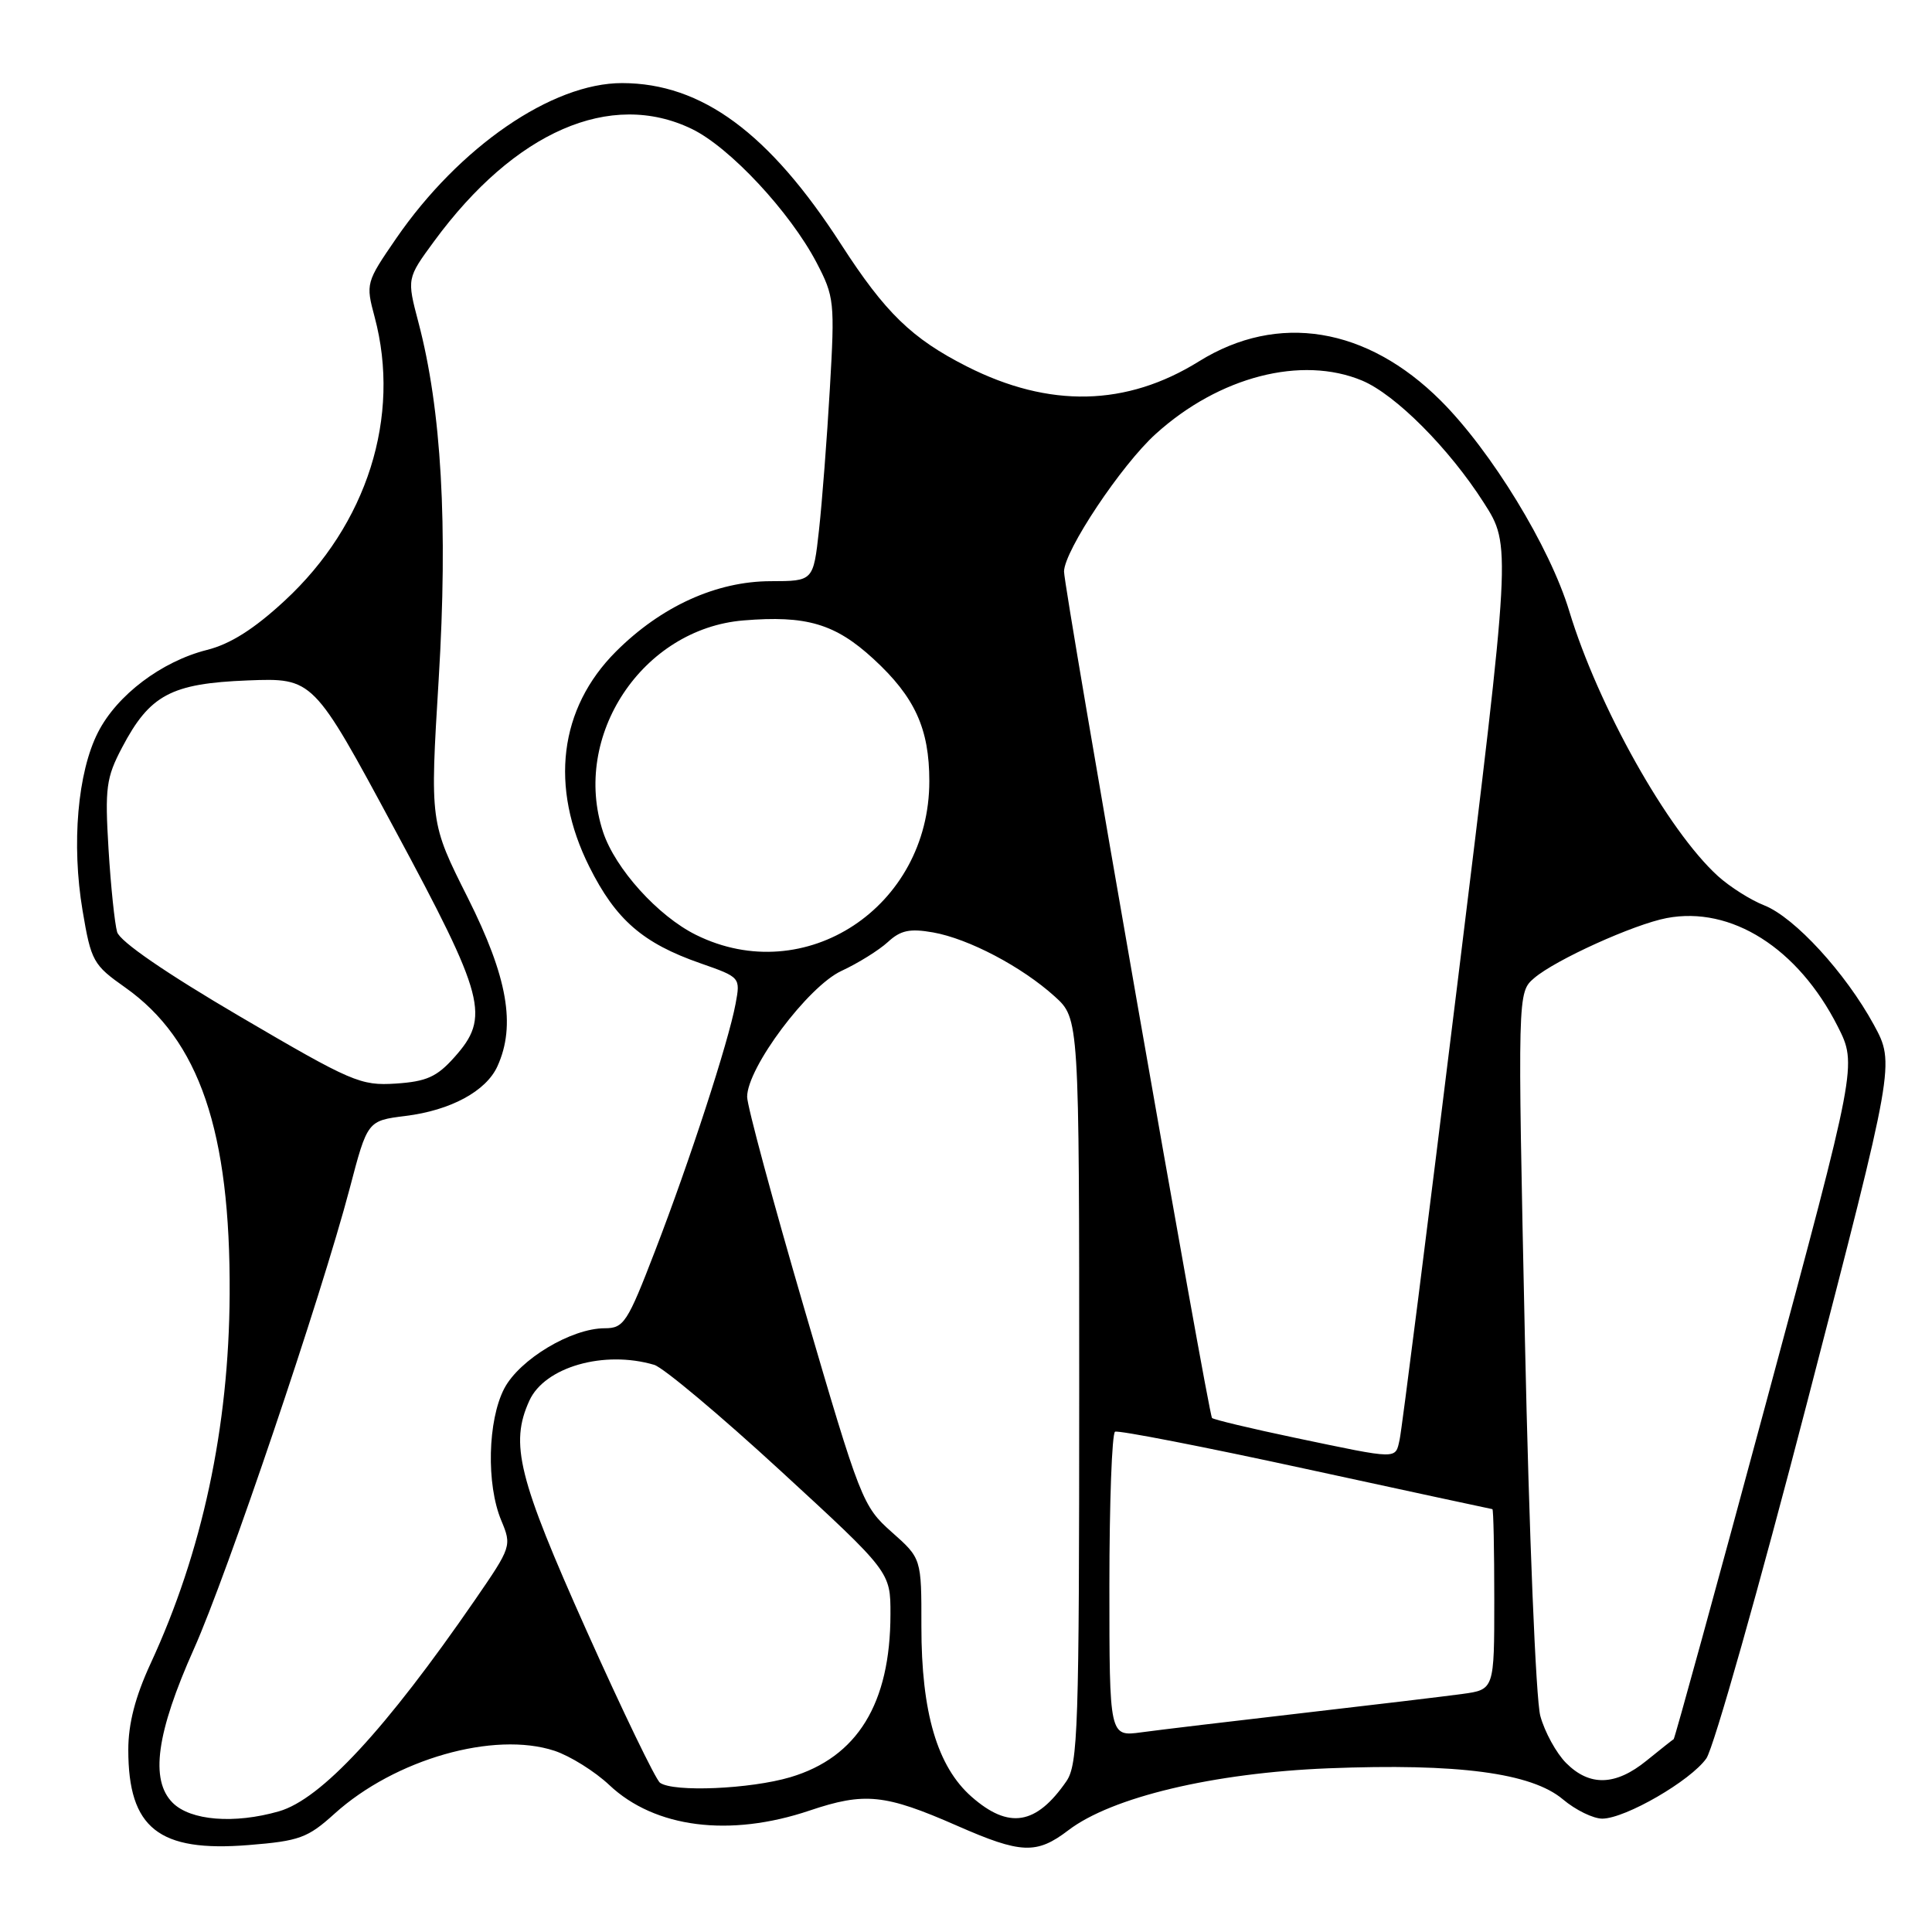 <?xml version="1.0" encoding="UTF-8" standalone="no"?>
<!DOCTYPE svg PUBLIC "-//W3C//DTD SVG 1.1//EN" "http://www.w3.org/Graphics/SVG/1.1/DTD/svg11.dtd" >
<svg xmlns="http://www.w3.org/2000/svg" xmlns:xlink="http://www.w3.org/1999/xlink" version="1.1" viewBox="0 0 256 256">
 <g >
 <path fill="currentColor"
d=" M 44.32 240.33 C 52.32 233.10 65.46 229.35 73.48 231.99 C 75.55 232.68 78.82 234.72 80.74 236.53 C 86.76 242.21 96.68 243.48 107.27 239.91 C 114.58 237.45 117.25 237.72 126.82 241.92 C 135.31 245.65 137.35 245.73 141.56 242.52 C 147.31 238.13 160.79 234.92 176.00 234.31 C 193.17 233.63 202.92 234.91 207.09 238.42 C 208.77 239.84 211.13 240.99 212.33 240.98 C 215.41 240.94 224.01 235.96 226.10 233.00 C 227.07 231.62 233.09 210.35 239.48 185.72 C 251.09 140.94 251.09 140.94 248.30 135.80 C 244.55 128.92 237.80 121.56 233.78 119.97 C 231.97 119.26 229.22 117.52 227.64 116.09 C 220.99 110.06 211.75 93.58 207.93 80.96 C 205.36 72.47 197.61 59.78 190.91 53.09 C 181.11 43.31 169.33 41.39 158.89 47.87 C 149.26 53.87 139.04 54.09 128.12 48.56 C 120.82 44.86 117.30 41.44 111.45 32.38 C 101.93 17.62 92.99 11.03 82.45 11.01 C 73.15 10.99 60.83 19.47 52.47 31.63 C 48.50 37.41 48.45 37.57 49.64 42.00 C 53.17 55.21 48.65 69.48 37.74 79.58 C 33.67 83.35 30.53 85.34 27.42 86.12 C 21.41 87.64 15.50 92.10 12.99 97.03 C 10.28 102.33 9.46 111.85 10.94 120.65 C 12.07 127.37 12.35 127.86 16.58 130.84 C 26.41 137.78 30.55 149.90 30.43 171.50 C 30.34 189.13 26.80 205.65 19.94 220.46 C 17.92 224.84 17.00 228.39 17.00 231.86 C 17.00 242.25 21.03 245.44 32.94 244.48 C 39.67 243.94 40.77 243.54 44.32 240.33 Z  M 22.88 238.88 C 19.86 235.86 20.72 229.62 25.69 218.50 C 30.10 208.65 42.56 171.80 46.33 157.50 C 48.69 148.50 48.69 148.50 53.73 147.87 C 59.71 147.13 64.41 144.59 65.91 141.29 C 68.38 135.87 67.26 129.48 61.99 118.97 C 56.97 108.98 56.97 108.98 58.13 89.98 C 59.37 69.61 58.50 54.27 55.44 42.70 C 53.91 36.89 53.91 36.89 57.52 31.97 C 68.21 17.41 80.91 11.88 91.68 17.09 C 96.70 19.52 104.67 28.07 108.20 34.80 C 110.55 39.30 110.63 40.01 109.96 51.50 C 109.58 58.10 108.93 66.54 108.52 70.25 C 107.77 77.00 107.77 77.00 102.13 77.01 C 94.92 77.02 87.60 80.35 81.61 86.34 C 74.09 93.86 72.80 104.28 78.09 114.85 C 81.59 121.86 85.17 124.98 92.81 127.64 C 98.10 129.49 98.12 129.51 97.47 133.00 C 96.53 138.07 91.37 153.90 86.80 165.75 C 83.14 175.26 82.66 176.00 80.14 176.00 C 75.71 176.00 68.85 180.12 66.82 183.98 C 64.62 188.20 64.42 196.68 66.42 201.47 C 67.82 204.82 67.77 204.98 62.95 211.98 C 51.09 229.19 42.54 238.41 36.96 240.01 C 31.04 241.71 25.24 241.24 22.88 238.88 Z  M 128.74 238.08 C 124.19 234.08 122.08 226.90 122.09 215.50 C 122.10 206.50 122.10 206.50 118.15 203.00 C 114.31 199.59 114.00 198.81 106.60 173.50 C 102.42 159.20 99.00 146.53 99.00 145.34 C 99.00 141.48 107.08 130.69 111.50 128.65 C 113.70 127.63 116.46 125.91 117.64 124.83 C 119.34 123.26 120.55 123.01 123.64 123.55 C 128.36 124.39 135.39 128.09 139.75 132.03 C 143.00 134.97 143.00 134.97 143.00 184.26 C 143.00 229.07 142.84 233.78 141.30 236.03 C 137.30 241.82 133.68 242.42 128.74 238.08 Z  M 87.46 236.23 C 86.89 235.83 82.49 226.72 77.69 216.00 C 68.65 195.79 67.54 191.31 70.14 185.60 C 72.17 181.13 80.04 178.88 86.69 180.85 C 87.89 181.21 95.43 187.53 103.44 194.90 C 118.00 208.29 118.00 208.29 117.99 213.90 C 117.98 225.73 113.61 232.85 104.72 235.49 C 99.42 237.06 89.26 237.50 87.46 236.23 Z  M 207.53 233.62 C 206.22 232.31 204.68 229.50 204.10 227.37 C 203.51 225.21 202.61 203.14 202.06 177.50 C 201.08 131.50 201.08 131.50 203.29 129.60 C 206.11 127.18 216.49 122.48 220.84 121.65 C 229.39 120.02 238.25 125.63 243.51 136.01 C 246.08 141.10 246.08 141.10 234.06 185.70 C 227.45 210.23 221.91 230.37 221.77 230.45 C 221.62 230.53 220.00 231.82 218.17 233.30 C 214.07 236.63 210.64 236.73 207.53 233.62 Z  M 147.00 210.12 C 147.00 199.12 147.34 189.94 147.75 189.71 C 148.16 189.49 159.53 191.70 173.00 194.63 C 186.47 197.55 197.61 199.96 197.75 199.97 C 197.89 199.99 198.00 205.37 198.00 211.94 C 198.00 223.88 198.00 223.88 193.75 224.46 C 191.41 224.78 181.85 225.92 172.50 227.00 C 163.15 228.08 153.59 229.22 151.25 229.54 C 147.00 230.12 147.00 230.12 147.00 210.12 Z  M 171.72 190.54 C 165.80 189.30 160.79 188.10 160.60 187.89 C 160.10 187.34 140.97 77.90 140.99 75.73 C 141.01 72.98 148.60 61.59 153.15 57.49 C 161.54 49.90 172.47 47.08 180.49 50.43 C 184.90 52.28 192.00 59.39 196.61 66.61 C 200.25 72.29 200.25 72.29 193.11 130.39 C 189.18 162.35 185.74 189.51 185.46 190.75 C 184.87 193.40 185.42 193.41 171.72 190.54 Z  M 31.81 134.70 C 21.97 128.93 15.89 124.75 15.52 123.50 C 15.20 122.40 14.68 117.45 14.38 112.50 C 13.89 104.40 14.07 103.05 16.17 99.06 C 19.84 92.07 22.67 90.56 32.82 90.16 C 41.50 89.83 41.50 89.83 52.25 109.80 C 64.33 132.23 64.99 134.75 60.19 140.11 C 57.88 142.70 56.50 143.31 52.44 143.58 C 47.78 143.88 46.61 143.38 31.81 134.70 Z  M 92.23 123.88 C 87.19 121.39 81.52 115.11 79.91 110.24 C 75.71 97.51 85.12 83.32 98.51 82.21 C 106.85 81.52 110.66 82.64 115.74 87.31 C 121.23 92.36 123.14 96.55 123.14 103.50 C 123.14 120.19 106.69 131.04 92.23 123.88 Z "/>
</g>
</svg>